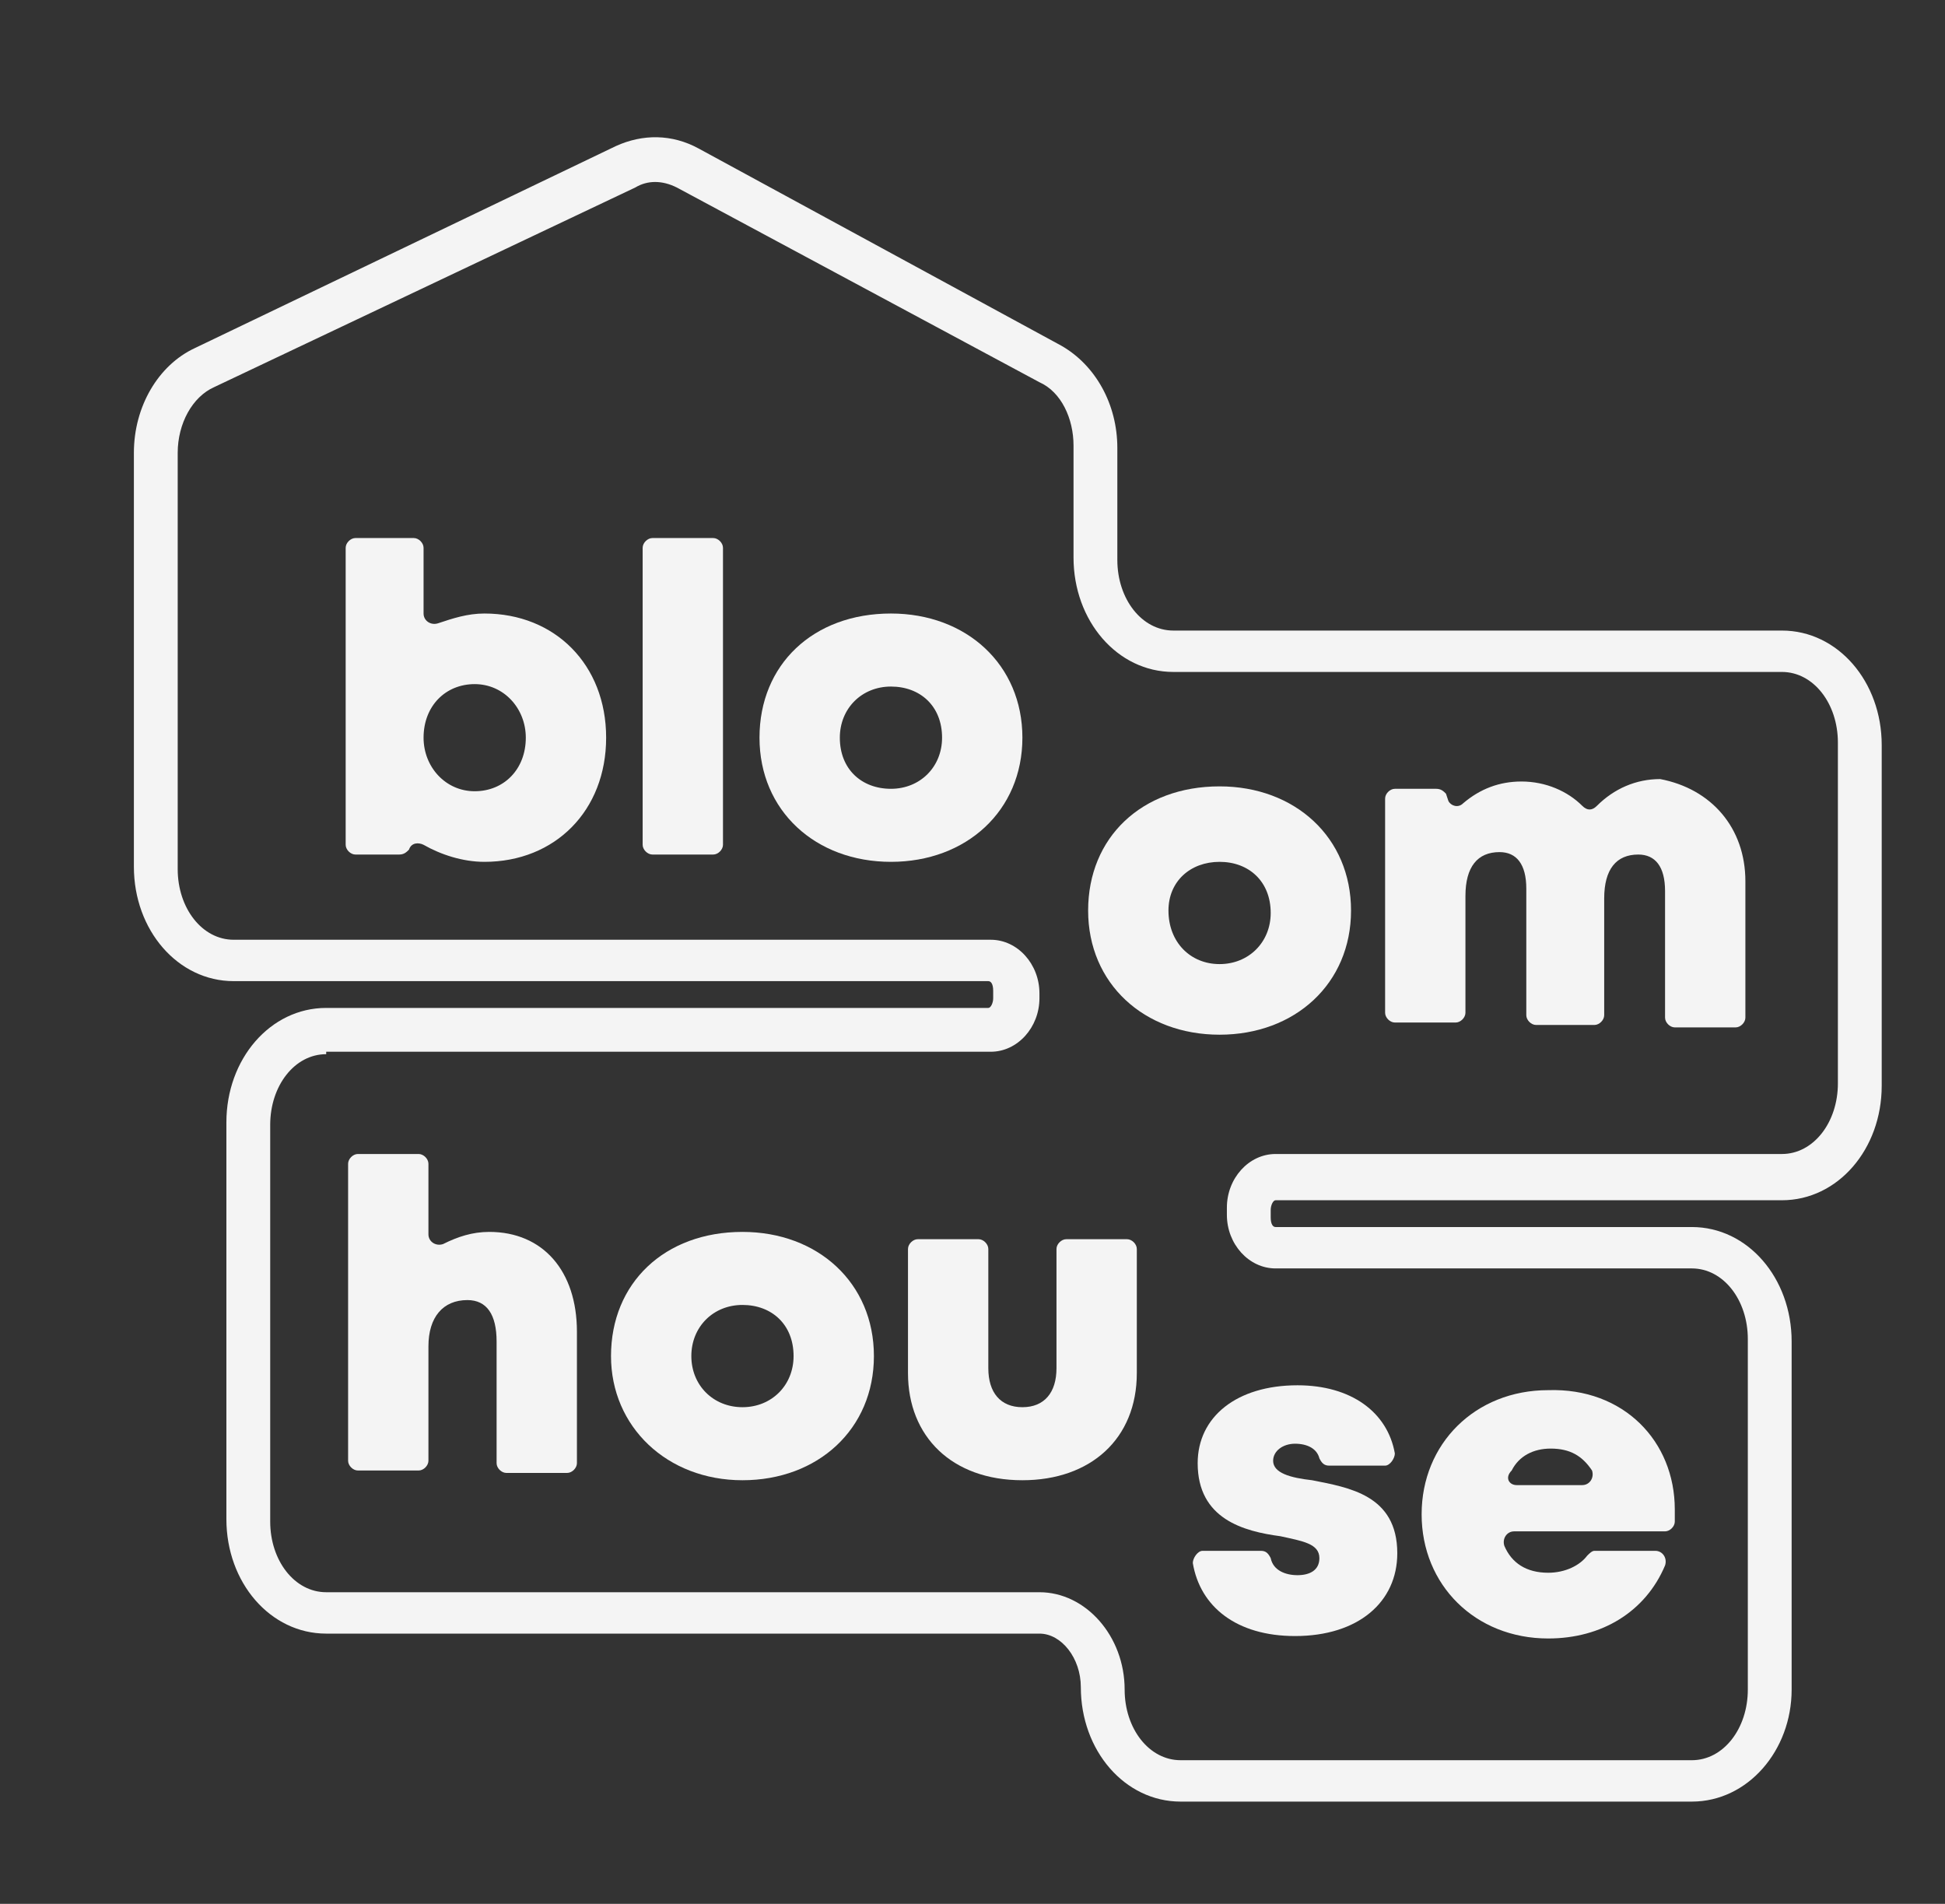<?xml version="1.0" encoding="utf-8"?>
<!-- Generator: Adobe Illustrator 23.0.1, SVG Export Plug-In . SVG Version: 6.00 Build 0)  -->
<svg version="1.1" id="Слой_1" xmlns="http://www.w3.org/2000/svg" xmlns:xlink="http://www.w3.org/1999/xlink" x="0px" y="0px"
	 viewBox="0 0 79.9 78.2" style="enable-background:new 0 0 79.9 78.2;" xml:space="preserve">
<rect x="0" y="0" width="79.9" height="78.2" fill="#333333" stroke="none"/>
<style type="text/css">
	.st0{fill:#141414;}
	.st1{fill:#F4F4F4;}
</style>
<g>
	<g>
		<path class="st1" d="M19.9,25.2c2.9,0,5,2.1,5,5.1c0,3-2.1,5.1-5,5.1c-0.9,0-1.8-0.3-2.5-0.7c-0.2-0.1-0.5-0.1-0.6,0.2h0
			c-0.1,0.1-0.2,0.2-0.4,0.2h-1.8c-0.2,0-0.4-0.2-0.4-0.4V22.5c0-0.2,0.2-0.4,0.4-0.4h2.4c0.2,0,0.4,0.2,0.4,0.4v2.7
			c0,0.3,0.3,0.5,0.6,0.4C18.6,25.4,19.2,25.2,19.9,25.2L19.9,25.2z M21.6,30.3c0-1.2-0.9-2.2-2.1-2.2c-1.2,0-2.1,0.9-2.1,2.2
			c0,1.2,0.9,2.2,2.1,2.2C20.7,32.5,21.6,31.6,21.6,30.3z"/>
		<path class="st1" d="M26.8,22.1h2.5c0.2,0,0.4,0.2,0.4,0.4v12.2c0,0.2-0.2,0.4-0.4,0.4h-2.5c-0.2,0-0.4-0.2-0.4-0.4V22.5
			C26.4,22.3,26.6,22.1,26.8,22.1z"/>
		<path class="st1" d="M31.2,30.3c0-3,2.2-5.1,5.4-5.1c3.1,0,5.4,2.1,5.4,5.1c0,3-2.3,5.1-5.4,5.1C33.5,35.4,31.2,33.3,31.2,30.3z
			 M36.6,32.4c1.2,0,2.1-0.9,2.1-2.1c0-1.3-0.9-2.1-2.1-2.1s-2.1,0.9-2.1,2.1C34.5,31.6,35.4,32.4,36.6,32.4L36.6,32.4z"/>
		<path class="st1" d="M44.7,37.4c0-3,2.2-5.1,5.4-5.1c3.1,0,5.4,2.1,5.4,5.1c0,3-2.3,5.1-5.4,5.1C47,42.5,44.7,40.4,44.7,37.4z
			 M50.1,39.6c1.2,0,2.1-0.9,2.1-2.1c0-1.3-0.9-2.1-2.1-2.1S48,36.2,48,37.4C48,38.7,48.9,39.6,50.1,39.6L50.1,39.6z"/>
		<path class="st1" d="M71.7,36.2v5.6c0,0.2-0.2,0.4-0.4,0.4h-2.5c-0.2,0-0.4-0.2-0.4-0.4v-5.2c0-1-0.4-1.5-1.1-1.5
			c-0.9,0-1.4,0.6-1.4,1.8v4.8c0,0.2-0.2,0.4-0.4,0.4h-2.4c-0.2,0-0.4-0.2-0.4-0.4v-5.2c0-1-0.4-1.5-1.1-1.5c-0.9,0-1.4,0.6-1.4,1.8
			v4.8c0,0.2-0.2,0.4-0.4,0.4h-2.5c-0.2,0-0.4-0.2-0.4-0.4v-8.8c0-0.2,0.2-0.4,0.4-0.4H59c0.2,0,0.3,0.1,0.4,0.2l0.1,0.3
			c0.1,0.2,0.4,0.3,0.6,0.1c0.7-0.6,1.5-0.9,2.4-0.9c1,0,1.9,0.4,2.5,1c0.2,0.2,0.4,0.2,0.6,0c0.7-0.7,1.6-1.1,2.6-1.1
			C70.3,32.4,71.7,34,71.7,36.2z"/>
		<path class="st1" d="M23.7,54.7v5.4c0,0.2-0.2,0.4-0.4,0.4h-2.5c-0.2,0-0.4-0.2-0.4-0.4v-5c0-1.1-0.4-1.7-1.2-1.7
			c-1,0-1.6,0.7-1.6,1.9v4.7c0,0.2-0.2,0.4-0.4,0.4h-2.5c-0.2,0-0.4-0.2-0.4-0.4V47.8c0-0.2,0.2-0.4,0.4-0.4h2.5
			c0.2,0,0.4,0.2,0.4,0.4v2.9c0,0.3,0.3,0.5,0.6,0.4c0.6-0.3,1.2-0.5,1.9-0.5C22.3,50.6,23.7,52.2,23.7,54.7z"/>
		<path class="st1" d="M25.1,55.7c0-3,2.2-5.1,5.4-5.1c3.1,0,5.4,2.1,5.4,5.1c0,3-2.3,5.1-5.4,5.1C27.4,60.8,25.1,58.6,25.1,55.7z
			 M30.5,57.8c1.2,0,2.1-0.9,2.1-2.1c0-1.3-0.9-2.1-2.1-2.1c-1.2,0-2.1,0.9-2.1,2.1C28.4,56.9,29.3,57.8,30.5,57.8L30.5,57.8z"/>
		<path class="st1" d="M37.3,56.4v-5.1c0-0.2,0.2-0.4,0.4-0.4h2.5c0.2,0,0.4,0.2,0.4,0.4v4.9c0,1,0.5,1.6,1.4,1.6
			c0.9,0,1.4-0.6,1.4-1.6v-4.9c0-0.2,0.2-0.4,0.4-0.4h2.5c0.2,0,0.4,0.2,0.4,0.4v5.1c0,2.7-1.9,4.4-4.7,4.4
			C39.1,60.8,37.3,59,37.3,56.4z"/>
		<path class="st1" d="M53.2,67.2c-2.4,0-3.9-1.2-4.2-3c0-0.2,0.2-0.5,0.4-0.5h2.4c0.2,0,0.3,0.1,0.4,0.3c0.1,0.5,0.6,0.7,1.1,0.7
			c0.5,0,0.9-0.2,0.9-0.7c0-0.6-0.7-0.7-1.6-0.9c-1.5-0.2-3.4-0.7-3.4-3c0-1.9,1.6-3.2,4.1-3.2c2.2,0,3.7,1.1,4,2.8
			c0,0.2-0.2,0.5-0.4,0.5h-2.3c-0.2,0-0.3-0.1-0.4-0.3c-0.1-0.4-0.5-0.6-1-0.6c-0.5,0-0.9,0.3-0.9,0.7c0,0.5,0.7,0.7,1.6,0.8
			c1.5,0.3,3.5,0.6,3.5,3C57.4,65.8,55.8,67.2,53.2,67.2L53.2,67.2z"/>
		<path class="st1" d="M68.8,62c0,0.2,0,0.3,0,0.5c0,0.2-0.2,0.4-0.4,0.4h-6.2c-0.3,0-0.5,0.3-0.4,0.6c0.3,0.7,0.9,1.1,1.8,1.1
			c0.7,0,1.3-0.3,1.6-0.7c0.1-0.1,0.2-0.2,0.3-0.2H68c0.3,0,0.5,0.3,0.4,0.6c-0.8,1.9-2.6,3-4.8,3c-3,0-5.2-2.2-5.2-5.1
			c0-2.9,2.2-5.1,5.2-5.1C66.7,57,68.8,59.2,68.8,62L68.8,62z M62.3,61H65c0.3,0,0.5-0.3,0.4-0.6c-0.4-0.6-0.9-0.9-1.7-0.9
			c-0.7,0-1.3,0.3-1.6,0.9C61.8,60.7,62,61,62.3,61z"/>
	</g>
	<path class="st1" d="M69.5,74h-21c-2.3,0-4.1-2.1-4.1-4.7c0-1.2-0.8-2.2-1.7-2.2H13.4c-2.3,0-4.1-2.1-4.1-4.7V46.1
		c0-2.6,1.8-4.7,4.1-4.7h27.2c0.1,0,0.2-0.2,0.2-0.4v-0.3c0-0.3-0.1-0.4-0.2-0.4H9.6c-2.3,0-4.1-2.1-4.1-4.7V18.6
		c0-1.9,1-3.6,2.5-4.3L25.3,6c1.1-0.5,2.3-0.5,3.4,0.1l14.9,8.1c1.4,0.8,2.3,2.4,2.3,4.2V23c0,1.6,1,2.9,2.3,2.9h25
		c2.3,0,4.1,2.1,4.1,4.7v14c0,2.6-1.8,4.7-4.1,4.7H52.4c-0.1,0-0.2,0.2-0.2,0.4v0.3c0,0.3,0.1,0.4,0.2,0.4h17.1
		c2.3,0,4.1,2.1,4.1,4.7v14.3C73.6,71.9,71.8,74,69.5,74z M13.4,43.3c-1.3,0-2.3,1.3-2.3,2.9v16.3c0,1.6,1,2.9,2.3,2.9h29.3
		c1.9,0,3.5,1.8,3.5,4c0,1.6,1,2.9,2.3,2.9h21c1.3,0,2.3-1.3,2.3-2.9V55c0-1.6-1-2.9-2.3-2.9H52.4c-1.1,0-2-1-2-2.2v-0.3
		c0-1.2,0.9-2.2,2-2.2h20.8c1.3,0,2.3-1.3,2.3-2.9v-14c0-1.6-1-2.9-2.3-2.9h-25c-2.3,0-4.1-2.1-4.1-4.7v-4.6c0-1.1-0.5-2.2-1.4-2.6
		L27.8,7.7c-0.6-0.3-1.2-0.3-1.7,0L8.8,15.9c-0.9,0.4-1.5,1.5-1.5,2.7v17.1c0,1.6,1,2.9,2.3,2.9h31.1c1.1,0,2,1,2,2.2V41
		c0,1.2-0.9,2.2-2,2.2H13.4z"/>
</g>
</svg>
